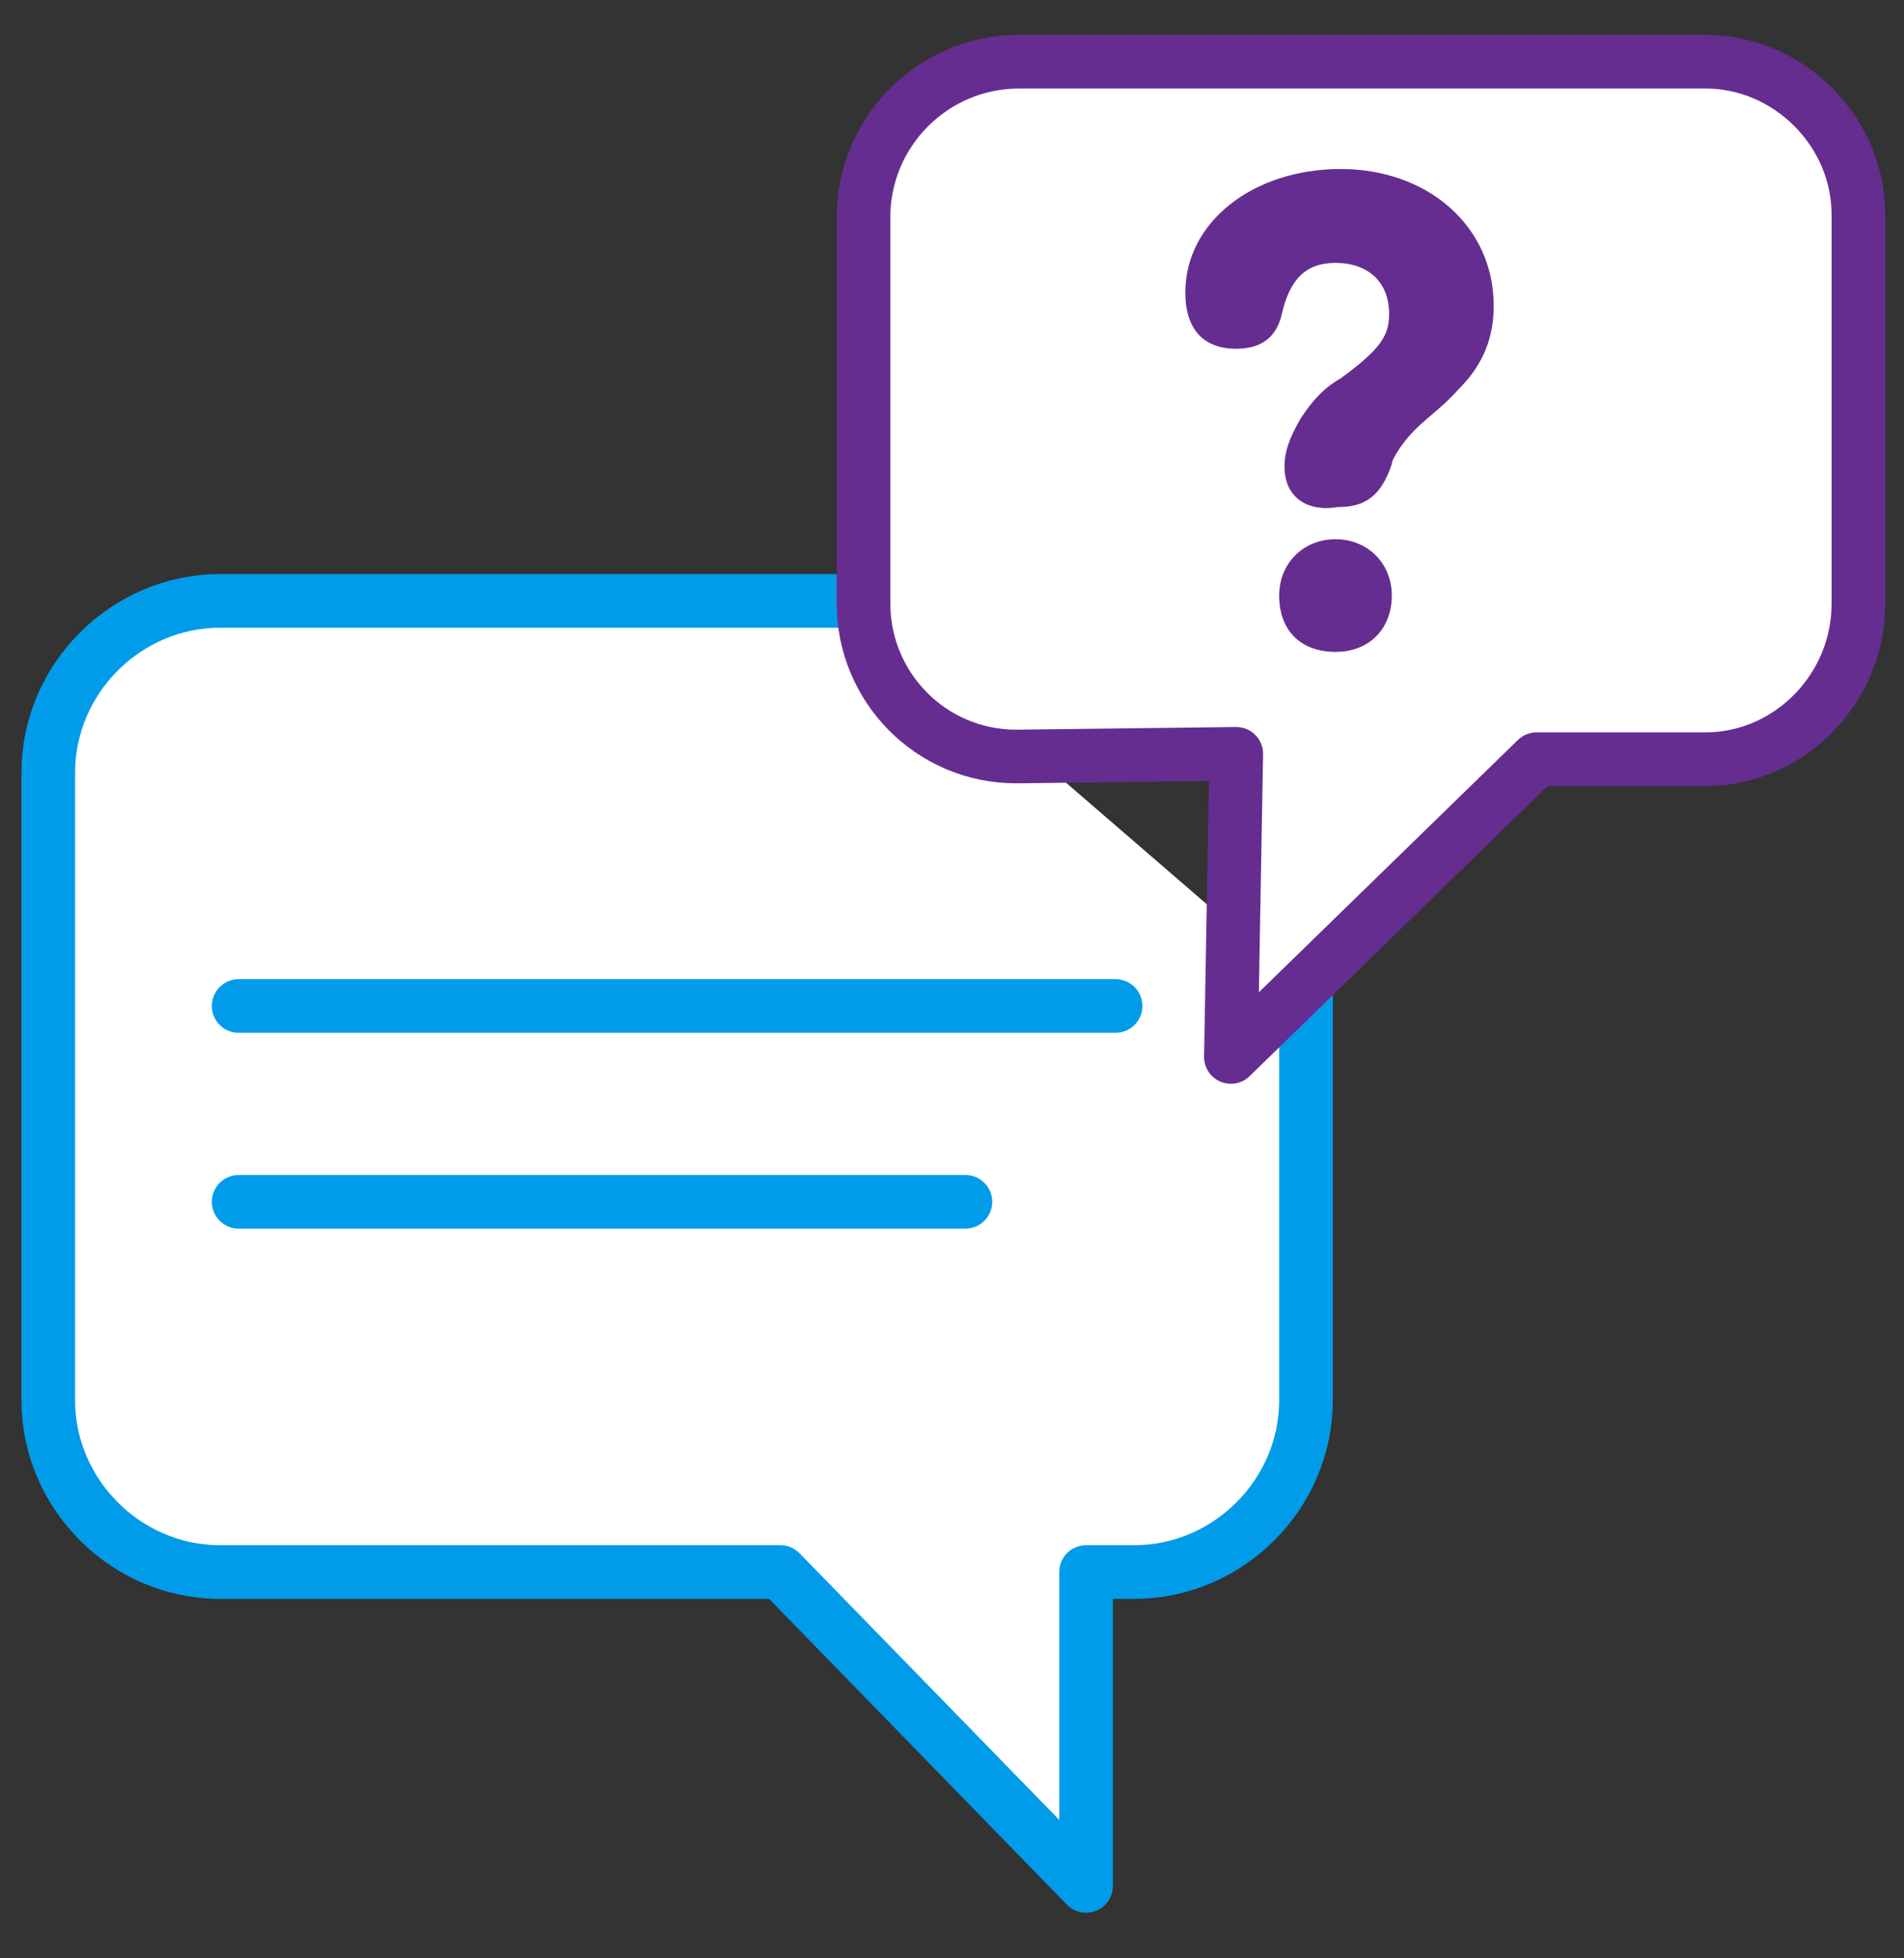 <?xml version="1.0" encoding="utf-8"?>
<!-- Generator: Adobe Illustrator 27.0.0, SVG Export Plug-In . SVG Version: 6.00 Build 0)  -->
<svg version="1.1" id="Layer_1" xmlns="http://www.w3.org/2000/svg" xmlns:xlink="http://www.w3.org/1999/xlink" x="0px" y="0px"
	 viewBox="0 0 71 73" style="enable-background:new 0 0 71 73;" xml:space="preserve">
<rect x="0" y="0" width="71" height="73" fill="#333333" stroke="none"/>
<style type="text/css">
	
		.st0{clip-path:url(#SVGID_00000104667377470855396140000005877761567199383962_);fill:#FFFFFF;stroke:#009CEA;stroke-width:2;stroke-linecap:round;stroke-linejoin:round;stroke-miterlimit:10;}
	
		.st1{clip-path:url(#SVGID_00000072250192201454681610000004394359610093187990_);fill:#FFFFFF;stroke:#009CEA;stroke-width:2;stroke-linecap:round;stroke-linejoin:round;stroke-miterlimit:10;}
	
		.st2{clip-path:url(#SVGID_00000090279519353063013670000015583389816445752204_);fill:#FFFFFF;stroke:#009CEA;stroke-width:2;stroke-linecap:round;stroke-linejoin:round;stroke-miterlimit:10;}
	.st3{fill:none;}
	.st4{fill:#FFFFFF;stroke:#662D91;stroke-width:2;stroke-linecap:round;stroke-linejoin:round;stroke-miterlimit:10;}
	.st5{clip-path:url(#SVGID_00000042696461178624351180000003305971415386713263_);fill:#662D91;}
</style>
<g>
	<g>
		<defs>
			<rect id="SVGID_1_" y="0.8" width="70.1" height="71.3"/>
		</defs>
		<clipPath id="SVGID_00000003076122130094887470000014088970742217501578_">
			<use xlink:href="#SVGID_1_"  style="overflow:visible;"/>
		</clipPath>
		
			<path style="clip-path:url(#SVGID_00000003076122130094887470000014088970742217501578_);fill:#FFFFFF;stroke:#009CEA;stroke-width:2;stroke-linecap:round;stroke-linejoin:round;stroke-miterlimit:10;" d="
			M31.9,22.4H8.2c-3.5,0-6.4,2.9-6.4,6.4v23.4c0,3.5,2.9,6.4,6.4,6.4h20.9l11.4,11.7V58.6h1.8c3.5,0,6.4-2.9,6.4-6.4V36.9"/>
	</g>
</g>
<g>
	<g>
		<defs>
			<rect id="SVGID_00000002355175930620567460000000047003469321785737_" y="0.8" width="70.1" height="71.3"/>
		</defs>
		<clipPath id="SVGID_00000067958102909893757170000008766770654319809973_">
			<use xlink:href="#SVGID_00000002355175930620567460000000047003469321785737_"  style="overflow:visible;"/>
		</clipPath>
		
			<path style="clip-path:url(#SVGID_00000067958102909893757170000008766770654319809973_);fill:#FFFFFF;stroke:#009CEA;stroke-width:2;stroke-linecap:round;stroke-linejoin:round;stroke-miterlimit:10;" d="
			M8.9,37.5h32.7"/>
	</g>
</g>
<g>
	<g>
		<defs>
			<rect id="SVGID_00000172427175668596500150000017157778097779500975_" y="0.8" width="70.1" height="71.3"/>
		</defs>
		<clipPath id="SVGID_00000003071835665311513650000011497477006990306178_">
			<use xlink:href="#SVGID_00000172427175668596500150000017157778097779500975_"  style="overflow:visible;"/>
		</clipPath>
		
			<path style="clip-path:url(#SVGID_00000003071835665311513650000011497477006990306178_);fill:#FFFFFF;stroke:#009CEA;stroke-width:2;stroke-linecap:round;stroke-linejoin:round;stroke-miterlimit:10;" d="
			M8.9,44.8H36"/>
	</g>
</g>
<rect y="0.8" class="st3" width="70.4" height="71.3"/>
<path class="st4" d="M46.1,28.1l-8.2,0.1c-3.2,0-5.7-2.6-5.7-5.7V8.1c0-3.2,2.6-5.8,5.8-5.8h25.6c3.1,0,5.7,2.6,5.7,5.7v14.5
	c0,3.2-2.6,5.8-5.7,5.8h-6.3L45.9,39.4L46.1,28.1z"/>
<g>
	<g>
		<defs>
			<rect id="SVGID_00000153670202712811719590000014694350687031109286_" y="0.8" width="70.1" height="71.3"/>
		</defs>
		<clipPath id="SVGID_00000011002371208036214280000011318899082304679827_">
			<use xlink:href="#SVGID_00000153670202712811719590000014694350687031109286_"  style="overflow:visible;"/>
		</clipPath>
		<path style="clip-path:url(#SVGID_00000011002371208036214280000011318899082304679827_);fill:#662D91;" d="M47.9,17.4
			c0-0.6,0.2-1.1,0.6-1.8c0.4-0.6,0.8-1.1,1.5-1.5c1.5-1.1,1.8-1.6,1.8-2.4c0-1.2-0.8-1.9-2-1.9c-1.1,0-1.7,0.6-2,1.9
			C47.6,12.6,47,13,46.1,13c-1.2,0-1.9-0.7-1.9-2.1c0-2.6,2.5-4.6,5.8-4.6c3.2,0,5.7,2.1,5.7,5.1c0,1.2-0.4,2.2-1.3,3.1
			c-0.9,1-1.5,1.2-2.2,2.2c-0.2,0.3-0.3,0.5-0.3,0.6c-0.4,1.2-1,1.6-2,1.6C48.7,19.1,47.9,18.5,47.9,17.4L47.9,17.4z M47.7,22.2
			c0-1.2,0.9-2.1,2.1-2.1s2.1,0.9,2.1,2.1s-0.8,2.1-2.1,2.1S47.7,23.5,47.7,22.2z"/>
	</g>
</g>
</svg>
